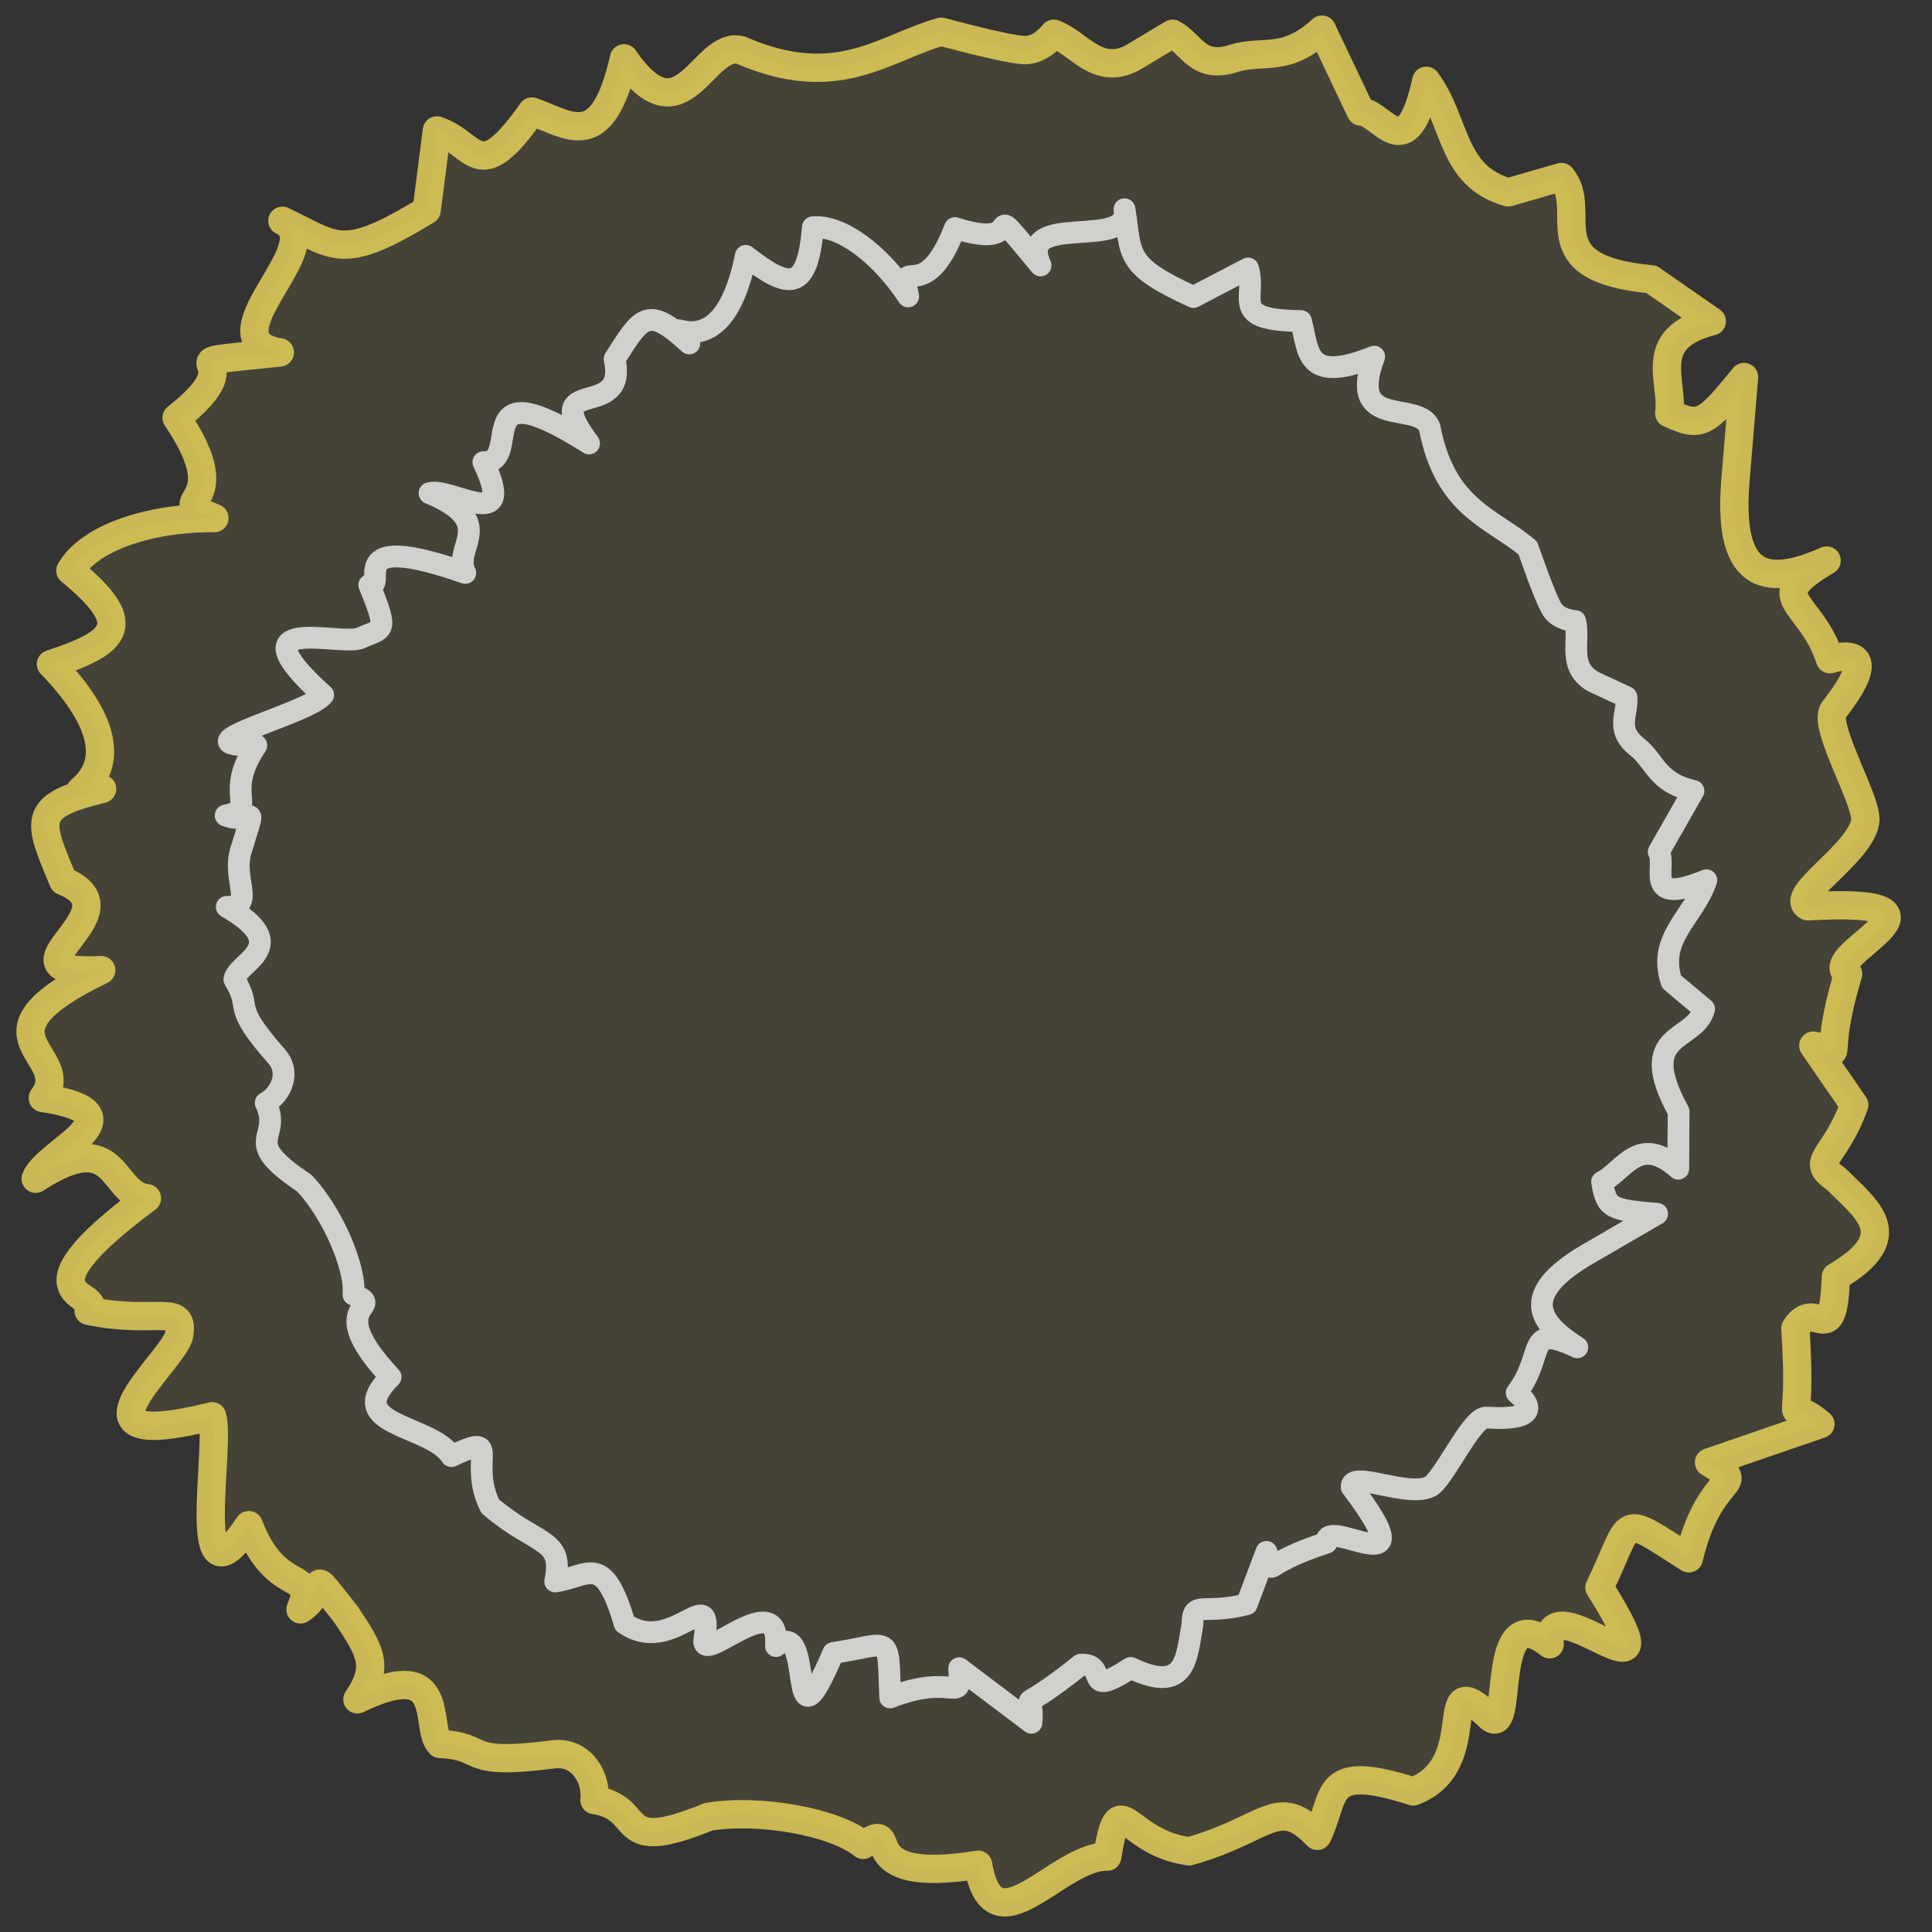 <?xml version="1.0" encoding="UTF-8" standalone="no"?>
<!-- Created with Inkscape (http://www.inkscape.org/) -->

<svg
   xmlns:dc="http://purl.org/dc/elements/1.1/"
   xmlns:cc="http://creativecommons.org/ns#"
   xmlns:rdf="http://www.w3.org/1999/02/22-rdf-syntax-ns#"
   xmlns:svg="http://www.w3.org/2000/svg"
   xmlns="http://www.w3.org/2000/svg"
   xmlns:sodipodi="http://sodipodi.sourceforge.net/DTD/sodipodi-0.dtd"
   xmlns:inkscape="http://www.inkscape.org/namespaces/inkscape"
   id="svg4215"
   version="1.1"
   inkscape:version="0.48.4 r9939"
   width="1024"
   height="1024"
   sodipodi:docname="turn_red.svg">
  <rect width="100%" height="100%" fill="#333333" stroke="none"/>
  <defs
     id="defs4219" />
  <sodipodi:namedview
     pagecolor="#ffffff"
     bordercolor="#666666"
     borderopacity="1"
     objecttolerance="10"
     gridtolerance="10"
     guidetolerance="10"
     inkscape:pageopacity="0"
     inkscape:pageshadow="2"
     inkscape:window-width="1467"
     inkscape:window-height="938"
     id="namedview4217"
     showgrid="false"
     inkscape:zoom="0.4609375"
     inkscape:cx="280.61827"
     inkscape:cy="502.1966"
     inkscape:window-x="3"
     inkscape:window-y="28"
     inkscape:window-maximized="0"
     inkscape:current-layer="svg4215" />
  <path
     style="fill:#eeda66;fill-opacity:0.1;stroke:#ffe85f;stroke-width:15;stroke-linecap:butt;stroke-linejoin:round;stroke-miterlimit:4;stroke-opacity:0.733;stroke-dasharray:none"
     d="m 875.287,148.05 c -63.032,-5.941 -32.183,-35.997 -47.729,-54.237 l -28.203,8.136 C 768.784,93.195 772.126,64.552 755.965,42.83 745.529,90.23 732.991,59.863 721.253,59.101 L 700.643,15.711 c -19.386,17.856 -31.182,10.41 -46.644,15.186 -19.135,6.316 -22.39,-7.785 -32.542,-13.017 l -21.695,13.017 c -18.639,9.134 -27.72,-8.018 -41.22,-13.017 0,0 -6.508,8.678 -15.186,8.678 -8.678,0 -44.475,-9.763 -44.475,-9.763 -30.729,8.687 -54.917,32.066 -106.305,9.763 -20.069,-5.252 -30.679,49.635 -61.831,4.339 -11.547,50.609 -28.631,35.286 -48.814,28.203 -28.956,41.033 -29.407,16.891 -50.38,10.026 l -5.424,42.305 c -45.223,27.542 -47.701,19.176 -76.468,5.578 26.24,12.721 -42.534,62.863 -1.361,69.796 -70.899,7.53 -8.34,-1.767 -54.712,34.635 33.429,49.24 -9.394,41.465 20.068,53.153 -35.338,-0.289 -66.725,10.911 -76.352,27.858 34.06,28.053 26.199,37.657 -10.287,49.532 62.186,64.288 -12.013,72.737 27.119,66.169 -38.247,9.116 -33.903,16.791 -20.61,48.814 41.345,16.534 -40.071,50.177 20.116,47.225 -73.593,35.653 -12.808,44.059 -30.963,67.758 55.037,8.281 1.447,28.119 -3.767,42.81 44.228,-28.701 39.193,8.15 58.964,10.343 -74.331,55.122 -21.574,49.242 -30.915,59.661 35.835,7.503 51.124,-4.495 47.931,13.126 -4.18,15.144 -65.144,63.412 17.526,42.754 4.911,15.767 -13.311,106.901 19.464,57.723 14.81,38.846 36.675,22.481 27.398,44.651 16.19,-10.998 1.612,-25.368 23.928,2.433 13.057,19.489 18.256,27.691 6.236,45.251 48.965,-23.878 35.084,15.281 43.785,23.614 25.908,1.363 10.838,11.894 60.014,5.54 14.823,-1.915 23.158,12.421 21.814,24.216 27.921,4.152 9.3,29.817 60.374,8.877 27.319,-4.537 67.245,2.754 82.068,14.878 22.053,-15.011 -9.098,21.842 60.923,10.52 8.06,47.564 42.307,-4.981 68.435,-4.275 6.55,-39.759 8.545,-7.564 43.412,-2.824 41.747,-11.723 46.824,-30.241 67.944,-8.21 10.377,-21.241 2.171,-39.128 50.874,-23.547 37.801,-14.454 9.992,-68.566 40.254,-39.606 13.889,13.291 -1.181,-64.838 32.006,-38.387 -2.044,-35.354 71.412,41.739 26.406,-30.132 18.22,-37.515 9.235,-39.608 47.357,-15.427 11.264,-47.422 33.304,-37.268 10.707,-50.829 l 59.058,-20.315 c -20.914,-17.799 -9.065,13.466 -13.28,-50.72 10.59,-17.042 20.143,13.514 21.432,-27.305 37.269,-21.891 15.969,-35.88 0,-52.068 -14.418,-9.822 -0.755,-9.931 9.763,-39.051 l -21.695,-31.458 c 19.14,4.006 3.21,12.761 18.441,-37.966 -17.356,-9.401 68.693,-41.017 -21.387,-35.874 -10.175,-5.814 27.427,-27.57 30.461,-44.777 1.832,-10.389 -23.106,-51.08 -16.667,-59.281 29.551,-37.642 -2.002,-26.901 -2.002,-26.901 -10.335,-32.008 -36.785,-31.61 -1.795,-52.286 -29.433,12.946 -52.694,12.88 -48.38,-41.67 l 4.612,-55.608 c -20.493,25.11 -22.909,26.945 -39.641,19.176 2.487,-16.998 -12.898,-39.635 22.555,-48.721 z"
     id="path4225"
     inkscape:connector-curvature="0"
     sodipodi:nodetypes="ccccccccccsccccccccccccccccccccccccccsccccccccsccccccccccccssccccccc" />
  <path
     style="fill:none;stroke:#ffffff;stroke-width:11.545;stroke-linecap:butt;stroke-linejoin:round;stroke-miterlimit:4;stroke-opacity:0.748;stroke-dasharray:none"
     d="m 889.697,589.172 c -23.469,-42.97 8.754,-36.421 13.519,-54.389 l -17.291,-14.485 c -7.689,-23.42 11.773,-33.864 18.463,-53.755 -34.324,14.142 -20.631,-7.227 -25.218,-15.078 l 18.4,-32.259 c -19.601,-4.569 -20.007,-15.393 -29.686,-23.195 -12.232,-9.477 -4.767,-17.756 -5.857,-26.556 l -17.553,-8.173 c -13.791,-7.922 -6.921,-21.272 -9.603,-32.112 0,0 -8.268,-0.355 -12.014,-5.912 -3.746,-5.557 -13.055,-32.766 -13.055,-32.766 -18.728,-15.86 -43.875,-21.077 -52.025,-63.779 -5.358,-15.158 -44.467,2.162 -29.417,-37.684 -36.822,14.84 -34.556,-2.831 -38.812,-18.865 -38.312,-0.514 -23.319,-11.409 -28.052,-27.854 l -28.955,15.113 c -36.846,-16.857 -32.652,-22.119 -36.514,-46.513 3.323,22.391 -57.905,0.382 -44.495,29.791 -35.339,-42.089 -2.488,-6.116 -45.403,-19.817 -16.547,43.037 -30.14,12.201 -24.776,36.201 -15.071,-22.754 -35.664,-37.931 -50.48,-36.651 -2.947,34.133 -12.381,33.319 -35.6,15.174 -13.602,68.061 -50.943,24.263 -29.921,46.434 -22.243,-20.485 -25.197,-14.332 -39.604,8.248 7.444,33.738 -41.37,7.499 -13.535,44.74 -65.397,-41.551 -34.126,10.361 -55.99,9.942 18.546,38.879 -17.065,13.279 -28.557,16.395 37.145,15.711 11.79,28.676 18.944,42.299 -66.76,-23.379 -40.29,7.819 -50.876,6.415 10.747,26.242 7.342,22.588 -5.122,28.284 -11.331,3.976 -68.009,-13.854 -19.332,30.005 -7.799,10.071 -80.487,27.328 -35.403,26.709 -18.045,26.549 1.687,33.36 -16.264,37.159 13.907,5.535 16.654,-10.112 8.798,16.39 -6.625,16.922 8.013,32.028 -8.222,32.045 36.156,20.863 5.529,29.178 4.043,38.41 10.325,17.187 -2.804,12.165 22.418,40.862 7.603,8.65 2.182,20.285 -5.818,24.606 9.439,19.702 -14.743,19.054 20.474,42.558 14.645,15.5 27.292,44.267 26.063,59.086 18.962,7.526 -17.667,3.77 19.677,43.631 -26.443,26.057 21.394,24.901 32.227,41.941 27.839,-13.273 8.446,2.148 20.514,26.557 25.394,21.581 39.235,16.697 34.491,39.899 17.841,-2.687 25.552,-15.8 36.771,22.231 25.408,17.855 47.447,-23.725 42.29,8.376 -2.367,14.732 40.279,-29.241 37.963,3.63 21.358,-16.84 4.566,64.063 30.353,3.67 31.464,-4.815 28.903,-11.487 30.145,23.546 34.694,-13.621 37.82,4.952 36.597,-15.475 l 38.271,28.89 c 2.17,-21.211 -12.384,0.111 26.175,-30.786 15.292,-0.706 0.192,18.835 26.428,1.727 29.858,14.247 29.465,-5.538 32.755,-22.875 -0.044,-13.547 5.922,-4.846 28.78,-10.905 l 10.426,-27.711 c 5.741,14.016 -6.642,7.661 31.843,-4.872 -1.577,-15.243 55.453,25.965 13.337,-29.454 -0.734,-9.069 29.182,5.449 41.316,-0.167 7.326,-3.391 22.161,-37.235 30.099,-36.716 36.435,2.385 16.059,-13.1 16.059,-13.1 15.675,-20.679 4.008,-37.44 32.118,-24.119 -20.848,-13.159 -30.847,-28.082 5.332,-49.285 l 36.973,-21.477 c -24.641,-2.09 -26.839,-2.832 -29.173,-16.958 11.766,-5.875 19.367,-25.671 40.385,-6.962 z"
     id="path4225-8"
     inkscape:connector-curvature="0"
     sodipodi:nodetypes="ccccccccccsccccccccccccccccccccccccccsccccccccsccccccccccccssccccccc" />
</svg>

